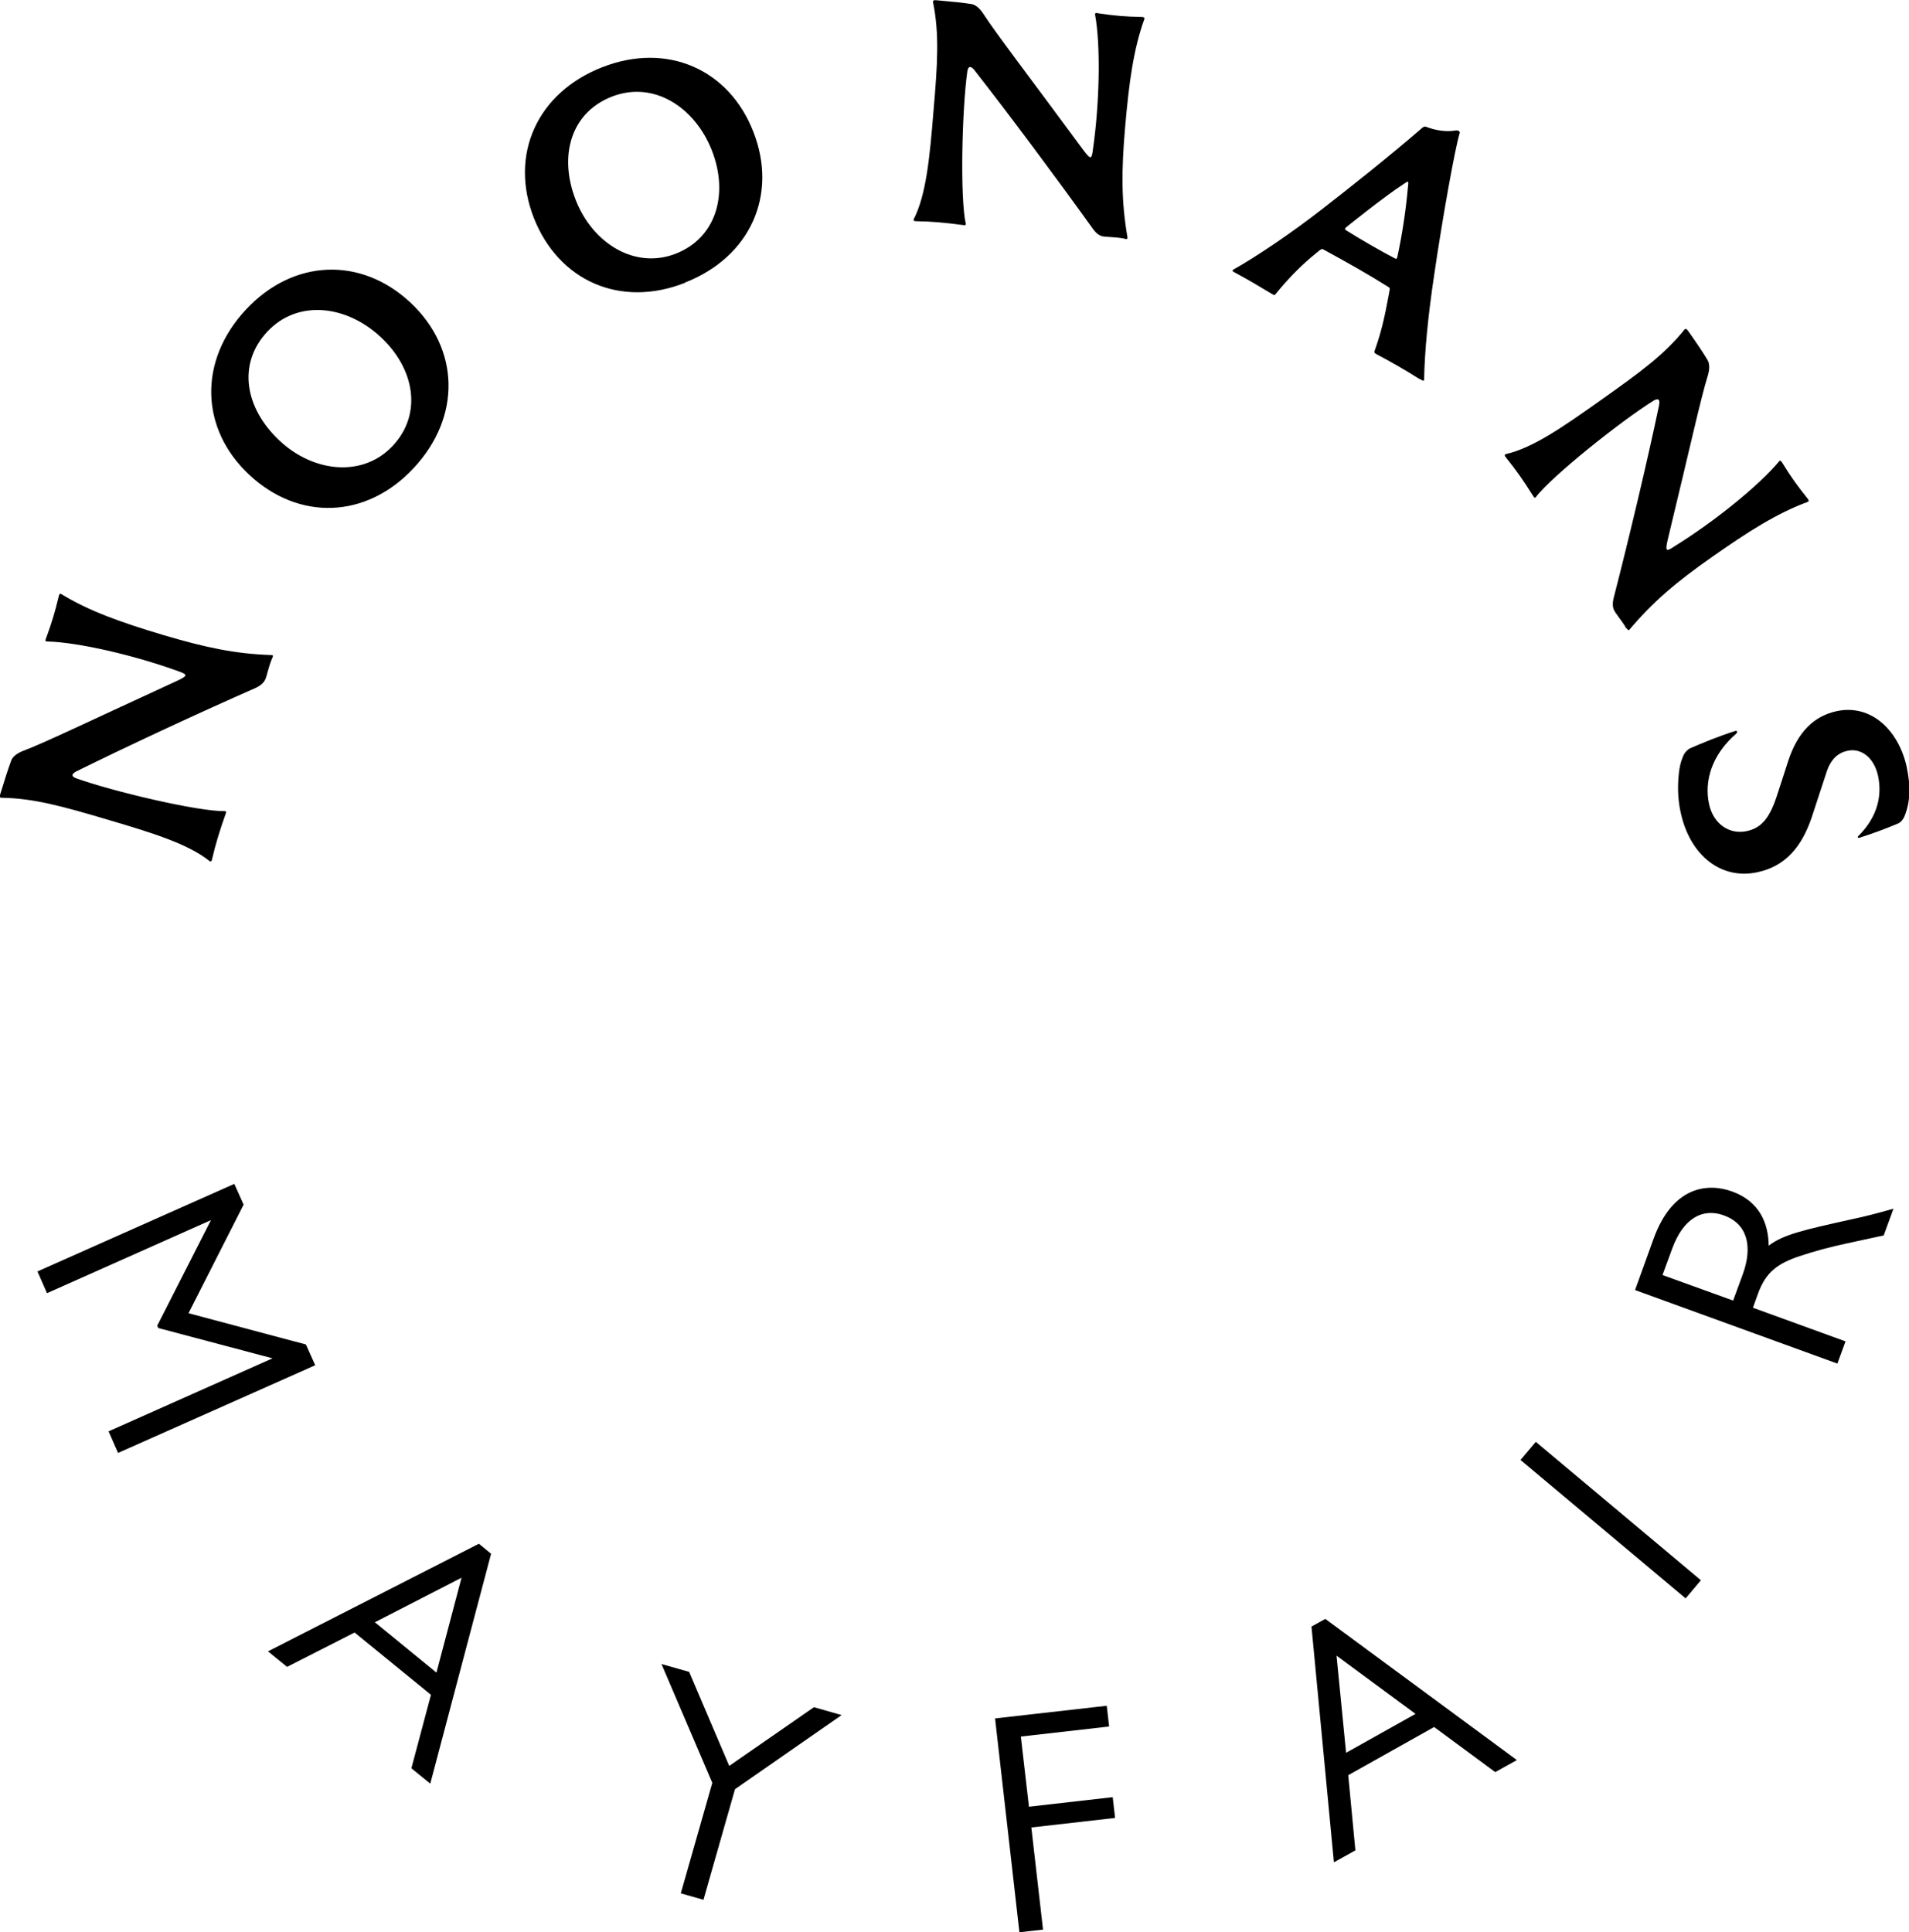 <?xml version="1.0" encoding="UTF-8"?><svg xmlns="http://www.w3.org/2000/svg" viewBox="0 0 80 80.97"><g id="a"/><g id="b"><g id="c"><path d="M11.4,27.59c-.13,.33-.13,.39-.24,.76-.05,.16-.11,.31-.43,.47-2.39,1.05-5.44,2.47-7.5,3.49-.21,.1-.28,.21-.05,.3,1.56,.56,5.13,1.4,6.24,1.38,.06-.01,.07,.04,.03,.13-.25,.71-.41,1.23-.56,1.87-.01,.09-.05,.12-.1,.1-.89-.72-2.37-1.18-4.27-1.74-1.89-.56-3.11-.9-4.46-.92-.07,0-.09-.04-.05-.15,.17-.56,.35-1.12,.46-1.41,.07-.19,.29-.33,.54-.42,.87-.33,2.89-1.3,6.41-2.92,.45-.21,.46-.26,.06-.4-1.84-.67-4.21-1.22-5.52-1.25-.07,0-.07-.05-.02-.16,.24-.65,.37-1.1,.52-1.72,.02-.1,.05-.14,.1-.11,1.18,.72,2.51,1.19,4.28,1.72,1.79,.53,3.02,.79,4.54,.84,.07,0,.07,.04,.03,.13Zm5.94-7.98c-1.99,2.14-4.82,2.22-6.89,.29-2.07-1.93-2.14-4.78-.15-6.92,1.99-2.14,4.83-2.23,6.89-.31,2.08,1.94,2.15,4.79,.15,6.94Zm-6.14-5.71c-1.27,1.36-.93,3.22,.52,4.57,1.42,1.33,3.49,1.55,4.74,.21,1.25-1.34,.92-3.23-.51-4.56-1.44-1.34-3.48-1.58-4.75-.22Zm17.51-2.05c-2.72,1.07-5.3-.08-6.34-2.72-1.03-2.64,.13-5.24,2.86-6.31,2.72-1.07,5.32,.08,6.34,2.7,1.04,2.65-.13,5.25-2.86,6.32Zm-3.07-7.8c-1.74,.68-2.23,2.51-1.51,4.34,.71,1.81,2.48,2.91,4.19,2.24,1.71-.67,2.22-2.52,1.51-4.33-.72-1.83-2.46-2.93-4.19-2.25Zm21.49,5.95c-.35-.06-.41-.05-.79-.08-.17-.01-.33-.04-.54-.33-1.52-2.12-3.54-4.83-4.95-6.63-.14-.18-.26-.23-.31,.01-.23,1.64-.31,5.31-.07,6.4,.02,.05-.02,.08-.12,.06-.75-.1-1.29-.15-1.95-.16-.09,0-.13-.02-.11-.08,.52-1.02,.67-2.56,.83-4.54,.17-1.97,.25-3.23-.02-4.56,0-.07,.02-.09,.14-.08,.58,.05,1.17,.11,1.47,.16,.2,.03,.38,.22,.52,.44,.51,.79,1.87,2.56,4.17,5.68,.3,.4,.35,.4,.4-.02,.28-1.94,.33-4.37,.09-5.66,0-.07,.03-.08,.15-.05,.68,.1,1.16,.14,1.79,.15,.11,0,.14,.03,.13,.08-.47,1.3-.65,2.71-.81,4.54-.16,1.86-.16,3.12,.1,4.62,0,.07-.02,.08-.12,.06Zm12.35,5.88c-.55-.35-1.19-.72-1.8-1.04-.06-.03-.1-.07-.08-.12,.27-.76,.41-1.34,.6-2.37l.03-.18c.02-.05,.02-.11-.04-.14-.84-.53-1.73-1.03-2.72-1.57-.08-.05-.12,0-.17,.03l-.17,.14c-.5,.4-1.1,.98-1.68,1.7-.03,.05-.06,.04-.16-.02-.46-.28-1.09-.65-1.47-.85-.2-.1-.19-.12-.14-.16,1.02-.57,2.51-1.59,3.73-2.54,1.21-.94,2.79-2.19,4.2-3.41q.08-.06,.14-.04c.4,.15,.83,.23,1.24,.16,.1-.02,.21,.03,.18,.11-.2,.65-.72,3.57-1.05,5.82-.29,1.91-.42,3.39-.44,4.51,0,.06-.05,.06-.2-.04Zm-.48-8.01c.03-.32,.05-.31-.22-.13-.8,.52-2.35,1.77-2.35,1.77-.07,.05-.09,.1-.02,.14,.62,.39,1.49,.89,2.05,1.18,.06,.03,.08,.02,.1-.07,.21-.97,.36-1.99,.44-2.91Zm9.17,18.49c-.18-.31-.23-.34-.45-.66-.1-.14-.18-.28-.1-.63,.65-2.53,1.43-5.81,1.9-8.06,.05-.23,.01-.35-.21-.23-1.41,.88-4.27,3.17-4.95,4.05-.03,.05-.07,.03-.12-.06-.4-.64-.71-1.08-1.13-1.6-.06-.07-.07-.12-.01-.14,1.12-.25,2.39-1.13,4.01-2.28,1.61-1.14,2.64-1.89,3.48-2.94,.05-.05,.08-.04,.15,.05,.34,.48,.67,.97,.82,1.23,.1,.17,.08,.43,0,.68-.28,.89-.76,3.08-1.67,6.84-.11,.48-.08,.53,.27,.29,1.67-1.03,3.56-2.56,4.4-3.57,.05-.05,.08-.02,.14,.08,.36,.59,.64,.97,1.04,1.47,.07,.08,.07,.13,.02,.15-1.3,.48-2.49,1.24-4,2.3-1.53,1.07-2.49,1.89-3.47,3.05-.05,.05-.07,.03-.12-.06Zm2.26,7.68c-.13-.58-.14-1.22-.05-1.82,.03-.19,.09-.4,.18-.59,.06-.12,.16-.21,.24-.26,.52-.23,1.23-.52,1.89-.73,.1-.04,.15,.02,.06,.11-1,.87-1.34,1.96-1.13,2.94,.18,.84,.85,1.29,1.57,1.14,.57-.12,.94-.47,1.26-1.44,.15-.45,.34-1.05,.49-1.51,.4-1.21,1.07-1.87,2.03-2.08,1.45-.31,2.59,.81,2.93,2.32,.19,.89,.14,1.53-.09,2.09-.05,.12-.15,.25-.27,.3-.5,.21-1.03,.41-1.63,.6-.06,.01-.08-.04-.02-.09,.8-.8,.99-1.7,.81-2.52-.17-.76-.71-1.16-1.27-1.04-.39,.08-.7,.34-.88,.88-.17,.52-.45,1.38-.62,1.89-.43,1.28-1.12,2.07-2.28,2.32-1.51,.33-2.83-.69-3.22-2.51ZM4.95,60.89l-.4-.91,6.87-3.06-4.79-1.27-.04-.1,2.25-4.42-6.87,3.06-.4-.91,8.25-3.67,.39,.87-2.31,4.55,4.92,1.31,.39,.87-8.25,3.67Zm13.09,13.86l-.8-.65,.82-3.08-3.2-2.61-2.83,1.44-.8-.65,8.84-4.51,.51,.42-2.55,9.64Zm1.31-8.64l-3.64,1.87,2.58,2.11,1.05-3.97Zm11.45,8.87l-1.32,4.63-.95-.27,1.32-4.63-2.13-4.98,1.16,.33,1.68,3.94,3.55-2.46,1.16,.33-4.46,3.1Zm15.67-2.63l-3.69,.42,.34,2.94,3.51-.4,.1,.87-3.51,.4,.49,4.28-.99,.11-1.02-8.96,4.68-.53,.1,.87Zm17.09,1.41l-.9,.5-2.56-1.89-3.6,2.02,.3,3.15-.9,.5-.94-9.88,.58-.32,8.02,5.91Zm-7.55-4.38l.4,4.07,2.91-1.63-3.31-2.44Zm15.27-3.16l-.64,.76-6.92-5.8,.64-.76,6.92,5.8Zm-1.98-14.32c.8-2.2,2.27-2.34,3.29-1.97,1.16,.42,1.52,1.35,1.53,2.27,.62-.47,1.43-.65,3.45-1.1,.7-.15,1.03-.24,1.78-.45l-.41,1.12-1.57,.34c-.66,.14-1.33,.32-1.96,.53-.89,.3-1.4,.65-1.73,1.55l-.22,.61,3.88,1.41-.34,.93-8.48-3.08,.78-2.16Zm.37,1.53l2.96,1.07,.4-1.09c.44-1.21,.18-2.13-.79-2.48-.88-.32-1.7,.11-2.17,1.41l-.4,1.09Z"/></g></g></svg>